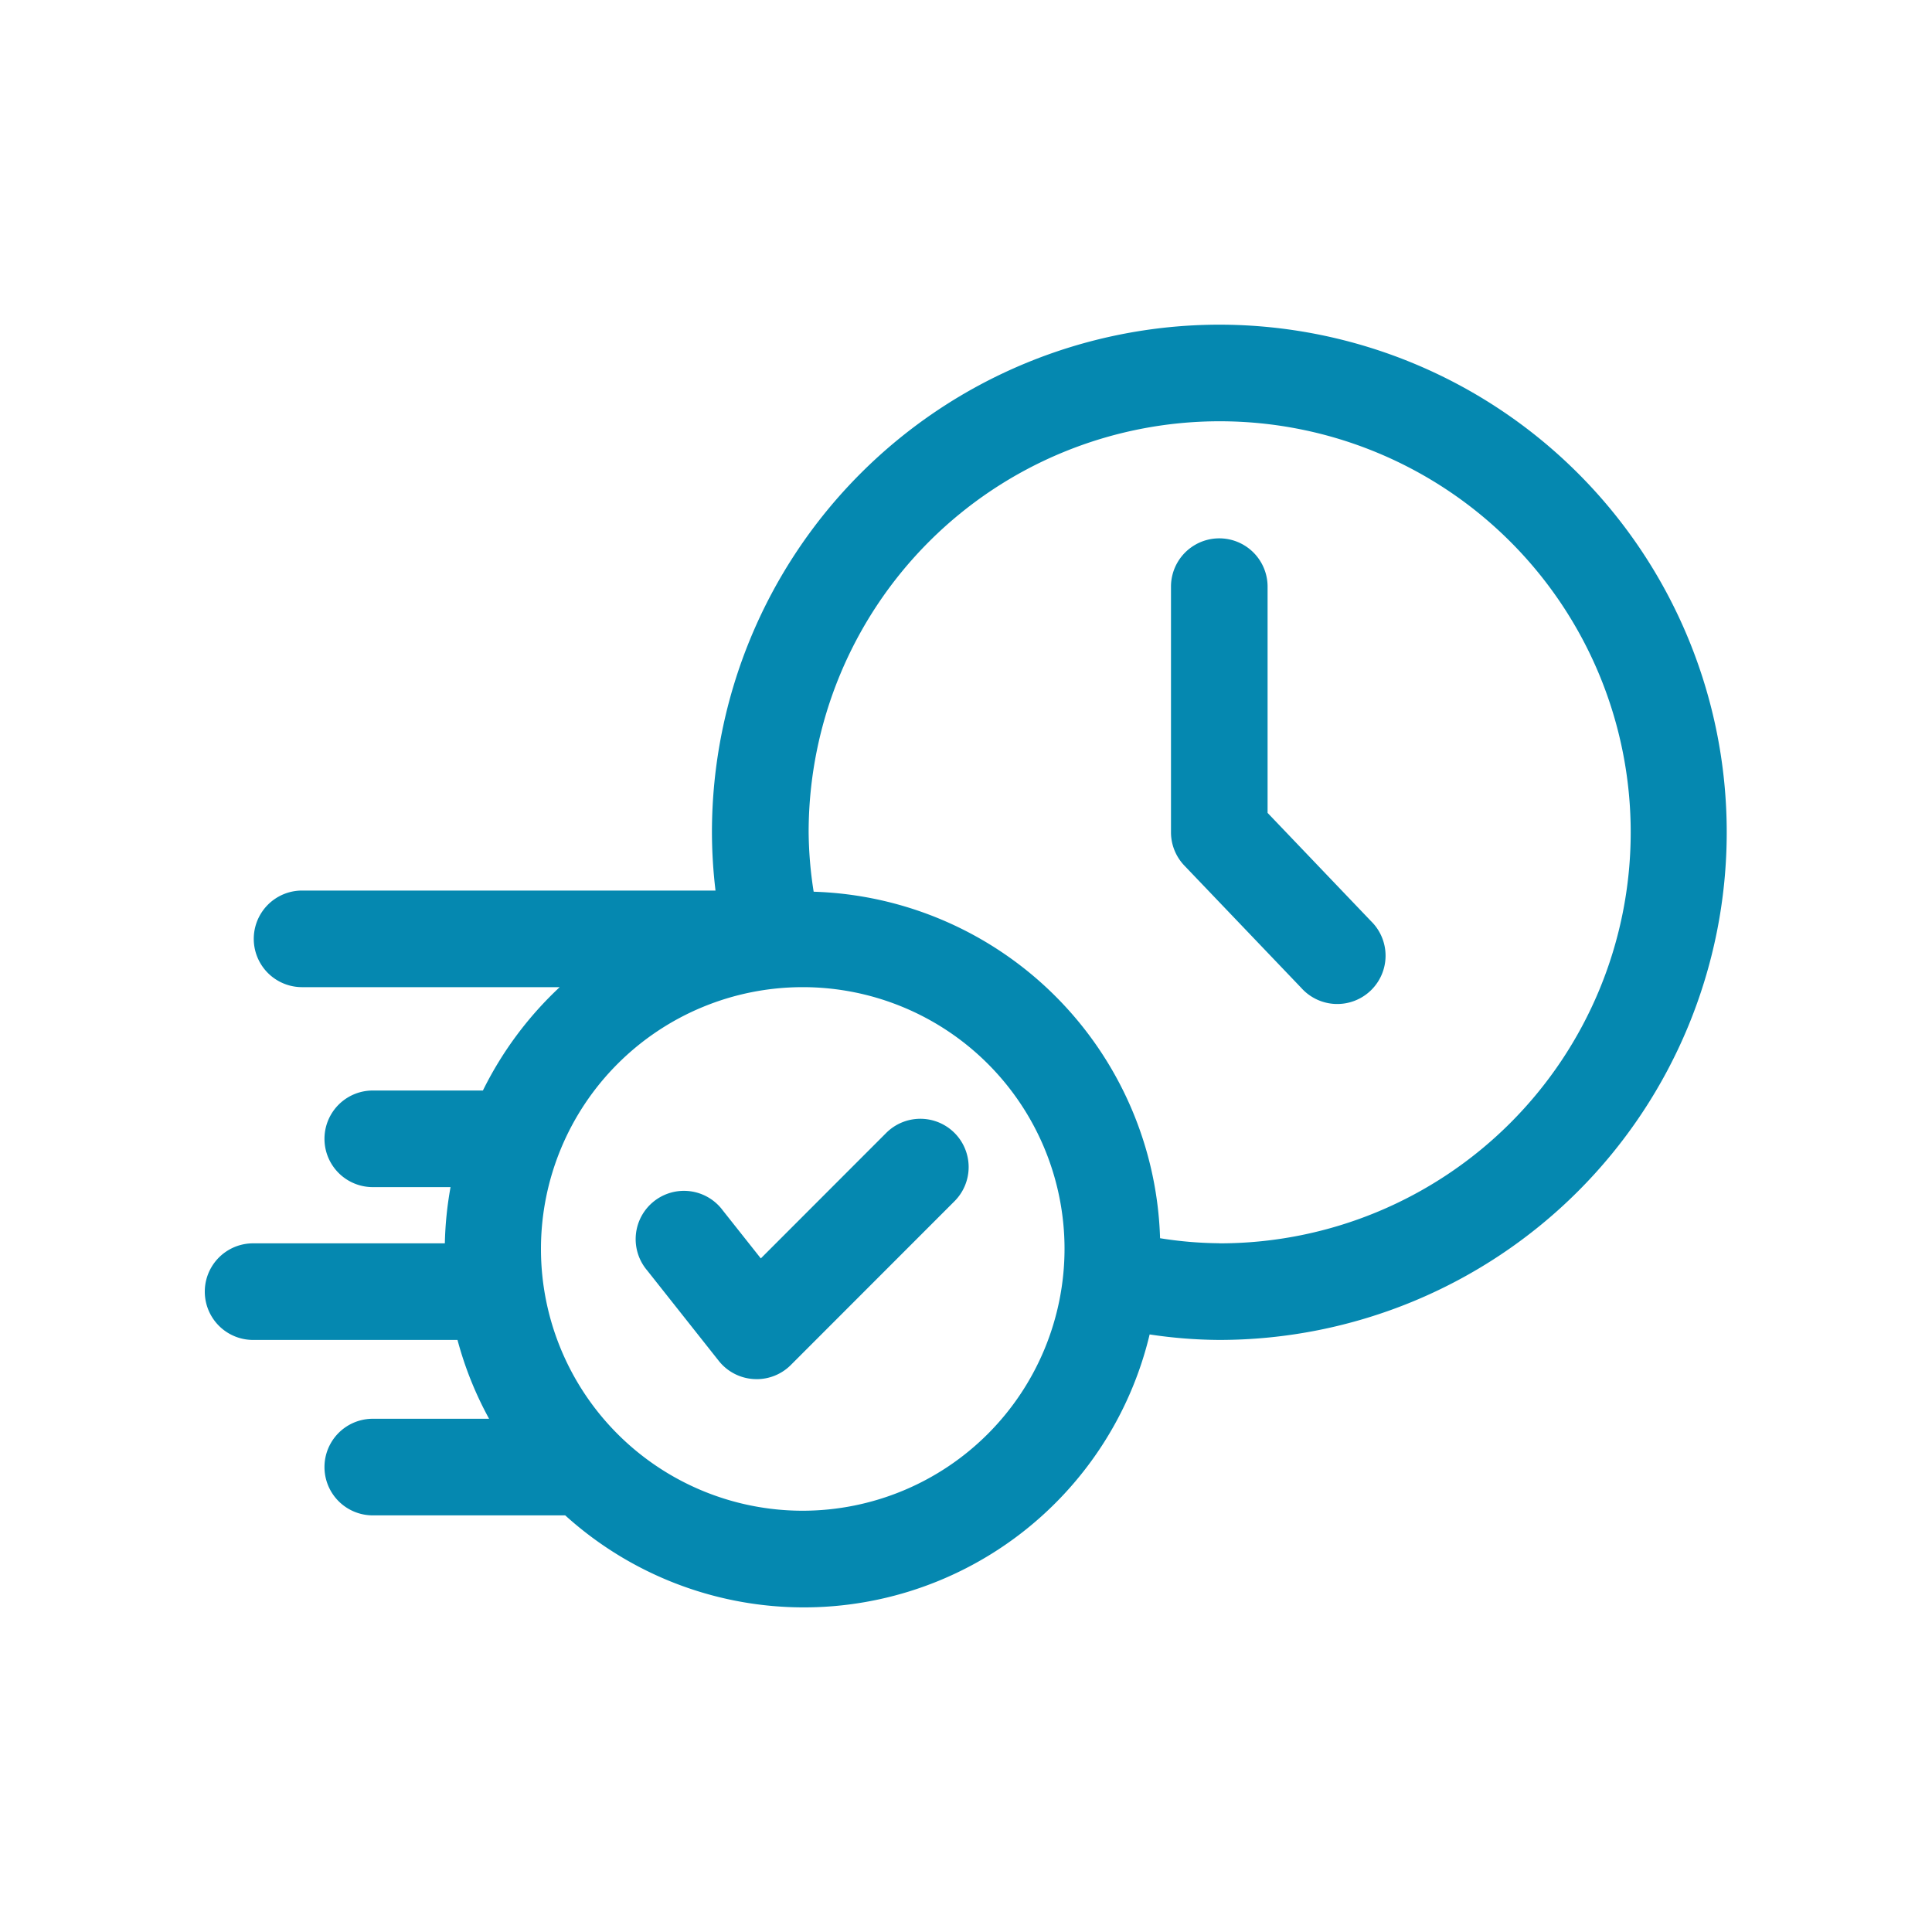 <svg xmlns="http://www.w3.org/2000/svg" viewBox="0 0 20 20" id="OnTime"><path d="M12.62,3.361a5.256,5.256,0,0,0-5.25,5.25,5.142,5.142,0,0,0,.037.608H3.127a.5.5,0,0,0,0,1H5.794a3.71,3.71,0,0,0-.795,1.07H3.859a.5.5,0,0,0,0,1h.805a3.702,3.702,0,0,0-.059.582H2.62a.5.5,0,0,0,0,1H4.736a3.659,3.659,0,0,0,.327.816H3.859a.5.5,0,0,0,0,1h1.992a3.68,3.68,0,0,0,6.05-1.873,4.992,4.992,0,0,0,.719.057,5.255,5.255,0,1,0,0-10.51ZM8.31,15.639a2.71,2.71,0,1,1,2.71-2.71A2.713,2.713,0,0,1,8.31,15.639Zm4.311-2.769a4.021,4.021,0,0,1-.612-.052A3.702,3.702,0,0,0,8.423,9.231a4.128,4.128,0,0,1-.052-.62,4.255,4.255,0,1,1,4.25,4.26ZM9.881,11.728a.5.5,0,0,1,0,.707l-1.695,1.696a.499.499,0,0,1-.354.146l-.028-.001a.499.499,0,0,1-.363-.188l-.741-.936a.5.5,0,1,1,.783-.621l.393.496L9.174,11.728A.5.5,0,0,1,9.881,11.728Zm4.312-2.192a.5.5,0,1,1-.723.69l-1.209-1.265a.499.499,0,0,1-.139-.345V6.073a.5.5,0,1,1,1,0V8.415Z" data-name="On Time" fill="#0588b0" class="color000000 svgShape"></path></svg>